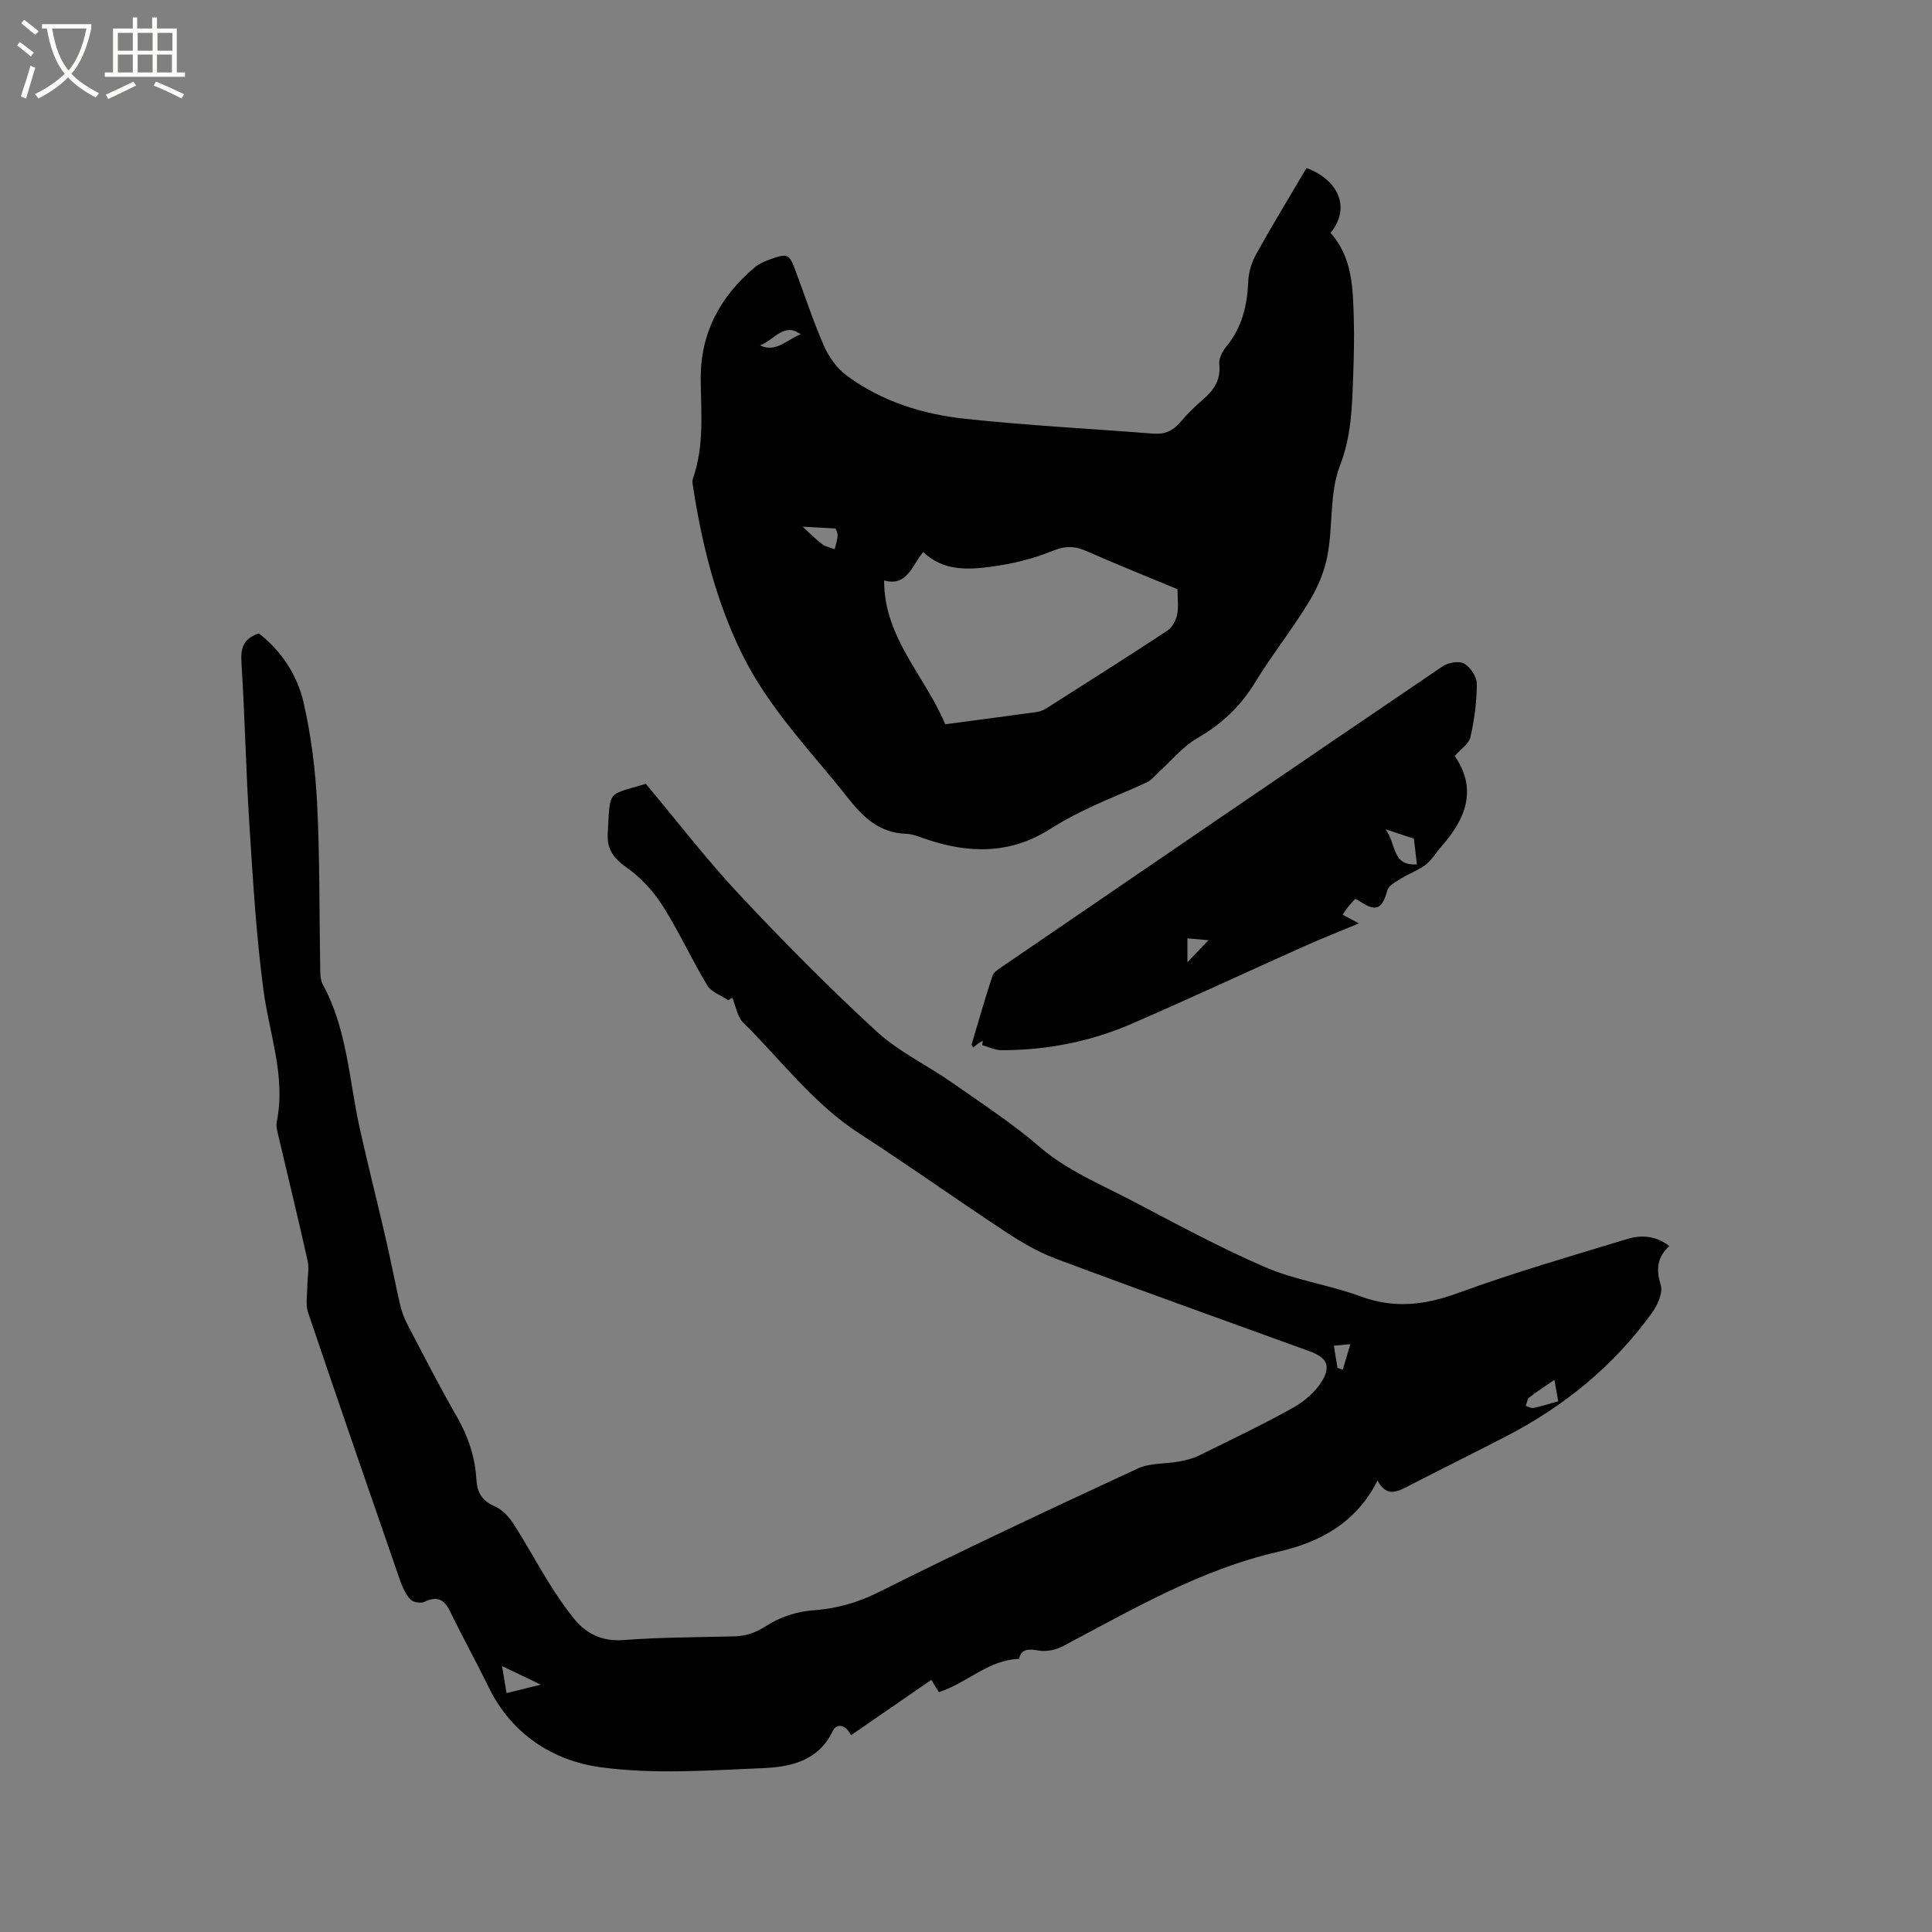 <svg enable-background="new 0 0 400 400" viewBox="0 0 400 400" xmlns="http://www.w3.org/2000/svg"><rect x="0" y="0" width="400" height="400" fill="#808080" stroke="none"/><path d="m6.4 11.7c-1-.8-1.9-1.6-2.9-2.3l.6-.7c.9.7 1.9 1.4 2.9 2.2zm-2.1 8.3c.7-2.1 1.4-4.2 2-6.4.2.1.6.3 1 .4-.7 2.3-1.3 4.4-1.9 6.4zm3-12.8c-1.1-.9-2.1-1.7-2.9-2.4l.6-.7c1 .8 2 1.5 3 2.4zm1.4-1.3v-.9h10.2v.9c-.9 4.2-2.3 7.3-4.1 9.4 1.3 1.4 3.2 2.7 5.7 4-.2.2-.4.5-.7.9-2.5-1.4-4.4-2.7-5.7-4.2-1.4 1.5-3.5 3-6.1 4.4 0 0 0 0-.1-.1-.3-.4-.5-.7-.7-.8 2.7-1.3 4.7-2.8 6.2-4.2-1.8-2.2-3-5.3-3.7-9.4zm9.2 0h-7.1c.6 3.8 1.7 6.7 3.4 8.7 1.7-2 2.9-4.8 3.7-8.7z" fill="#fbfcfa"/><path d="m31.6 3.6h.9v2.3h4.1v9.1h1.7v.9h-16.6v-.9h1.7v-9.1h4.1v-2.3h.9v2.3h3.1v-2.3zm-4 13.3.6.8c-1.9.9-3.8 1.9-5.8 2.8-.2-.3-.3-.6-.5-.9 2-.9 3.9-1.8 5.7-2.7zm-3.2-10.1v3.7h3.1v-3.7zm0 4.5v3.7h3.1v-3.7zm4.1-4.5v3.7h3.1v-3.7zm0 4.5v3.7h3.1v-3.7zm9.1 9.1c-2.1-1.1-4.1-2-5.8-2.7l.5-.8c2.2.9 4.1 1.8 5.8 2.6zm-1.9-13.6h-3.1v3.7h3.1zm-3.2 4.5v3.7h3.1v-3.7z" fill="#fbfcfa"/><path d="m150.77 207.08c-1.47-1-3.49-1.68-4.33-3.06-3.27-5.43-5.91-11.25-9.31-16.58-1.92-3.01-4.55-5.83-7.46-7.88-2.57-1.81-3.95-3.64-3.85-6.68 0-.11-.01-.21 0-.32.56-9.25-.27-7.79 7.89-10.28 6.46 7.71 12.53 15.63 19.32 22.88 9.12 9.75 18.54 19.26 28.36 28.3 4.61 4.25 10.53 7.05 15.73 10.69 6.15 4.3 12.47 8.44 18.15 13.32s12.42 7.63 18.86 11c9.19 4.81 18.33 9.79 27.84 13.9 6.26 2.7 13.25 3.64 19.68 6.02 6.97 2.58 13.32 1.84 20.18-.67 11.52-4.21 23.33-7.63 35.07-11.2 2.85-.87 5.86-.74 8.71 1.45-2.51 2.33-2.78 4.83-1.78 8.05.5 1.59-.61 4.14-1.75 5.72-7.95 11.04-18.23 19.42-30.28 25.65-6.68 3.45-13.42 6.79-20.1 10.22-2.31 1.19-4.55 2.52-6.5-1.08-4.4 8.74-11.92 12.77-20.49 14.73-16.16 3.69-30.21 11.94-44.61 19.55-1.46.77-3.45 1.21-5.04.92-2.26-.42-3.71-.27-4.06 1.72-6.44.23-10.63 4.93-16.61 6.89-.33-.54-.88-1.43-1.57-2.54-5.71 3.93-11.16 7.68-16.62 11.45-1.06-2.15-2.95-2.6-3.81-.82-2.96 6.16-8.71 7.4-14.38 7.64-11.21.47-22.61 1.32-33.64-.18-9.84-1.34-18.4-6.78-23.15-16.49-2.61-5.32-5.48-10.52-8.08-15.85-1.24-2.54-2.75-3.1-5.3-1.9-.75.35-2.31.08-2.86-.5-.97-1.03-1.63-2.46-2.11-3.83-6.41-18.5-12.81-37.01-19.08-55.56-.56-1.66-.17-3.65-.16-5.48 0-1.75.43-3.57.06-5.23-1.9-8.58-4-17.11-6-25.67-.24-1.02-.59-2.14-.39-3.12 1.91-9.4-1.55-18.19-2.75-27.26-1.52-11.41-2.19-22.95-2.93-34.45-.71-11.11-.92-22.25-1.63-33.35-.19-2.96.31-4.96 3.61-6.06 4.55 3.55 7.93 8.52 9.25 14.29 1.57 6.86 2.45 13.95 2.81 20.98.56 11.22.43 22.47.63 33.7.02 1.25-.02 2.68.54 3.71 5.06 9.27 5.42 19.71 7.63 29.69 1.72 7.74 3.68 15.43 5.46 23.16 1.02 4.42 1.86 8.89 2.88 13.31.33 1.42.83 2.84 1.5 4.13 3.39 6.48 6.71 12.99 10.35 19.32 2.32 4.05 3.72 8.29 3.98 12.89.15 2.69 1.19 4.42 3.8 5.55 1.51.65 2.89 2.11 3.82 3.53 2.64 4.09 4.96 8.39 7.53 12.52 1.5 2.42 3.13 4.79 4.91 7.02 2.66 3.34 5.95 4.96 10.51 4.61 7.6-.58 15.24-.56 22.87-.76 2.47-.07 4.48-.8 6.68-2.22 2.71-1.75 6.17-2.92 9.4-3.15 4.96-.35 9.3-1.54 13.83-3.81 17.7-8.85 35.62-17.25 53.58-25.57 2.54-1.18 5.72-.92 8.59-1.45 1.41-.26 2.86-.63 4.14-1.26 6.53-3.21 13.1-6.35 19.45-9.89 2.35-1.31 4.69-3.33 6.03-5.61 1.86-3.19.81-4.81-2.7-6.09-17.51-6.36-35.06-12.62-52.5-19.15-3.71-1.39-7.22-3.48-10.55-5.67-10.09-6.65-19.92-13.67-30.07-20.22-9.52-6.15-16.18-15.19-24.08-22.98-1.24-1.22-1.52-3.41-2.25-5.16-.32.19-.58.35-.85.52zm171.06 78.6c-1.97 1.36-3.65 2.43-5.21 3.65-.43.34-.5 1.15-.74 1.74.55.16 1.14.53 1.63.43 1.64-.34 3.23-.86 5.1-1.38-.25-1.44-.48-2.73-.78-4.44zm-216.96 64.86c2.43-.6 4.37-1.08 7.09-1.75-3-1.44-5.24-2.52-8.01-3.85.36 2.22.61 3.73.92 5.6zm172.04-67.34c.37.13.74.25 1.1.38.47-1.6.95-3.2 1.56-5.28-1.6.15-2.45.22-3.41.31.3 1.75.53 3.17.75 4.59z"/><path d="m270.5 34.78c6.92 2.62 9.07 8.47 4.97 13.44 4.58 5.08 4.63 11.51 4.82 17.84.12 3.92.01 7.85-.13 11.76-.23 6.27-.32 12.34-2.73 18.56-2.18 5.63-1.44 12.33-2.56 18.46-.61 3.34-2 6.71-3.77 9.62-3.52 5.79-7.76 11.13-11.3 16.91-3.02 4.94-6.91 8.58-11.92 11.46-3 1.73-5.33 4.64-7.96 7.01-.83.75-1.56 1.71-2.53 2.16-3.8 1.77-7.72 3.28-11.51 5.07-2.87 1.35-5.72 2.81-8.38 4.52-8.31 5.32-16.98 5.17-25.93 2.09-1.3-.45-2.64-1.01-3.97-1.05-5.37-.19-8.72-3.21-11.89-7.23-7.67-9.72-16.45-18.59-22.01-29.87-5.5-11.14-8.43-23.02-10.28-35.22-.06-.41-.08-.87.05-1.25 2.36-6.68 1.67-13.61 1.61-20.47-.09-9.6 3.98-17.14 11.14-23.21.86-.73 1.97-1.23 3.05-1.62 3.88-1.4 4.11-1.27 5.53 2.54 1.92 5.16 3.63 10.41 5.85 15.43 1.01 2.28 2.69 4.59 4.67 6.05 7.25 5.34 15.72 7.99 24.52 8.93 12.94 1.39 25.97 2.04 38.95 3.07 2.34.19 4.04-.57 5.54-2.33 1.44-1.69 3.03-3.28 4.72-4.72 2.3-1.97 3.74-4.1 3.39-7.37-.13-1.17.69-2.69 1.51-3.68 3.27-3.97 4.28-8.55 4.5-13.55.08-1.91.75-3.95 1.69-5.63 3.28-5.9 6.81-11.69 10.36-17.72zm-79.37 79.51c-2.38 2.92-3.35 7.19-8.08 5.89-.05 11.83 8.46 19.75 12.65 29.77 6.33-.84 12.72-1.67 19.1-2.56.7-.1 1.41-.46 2.02-.85 8.3-5.28 16.62-10.54 24.84-15.95.99-.65 1.78-2.07 2.04-3.27.35-1.59.09-3.31.09-5.33-5.95-2.48-12.43-5.06-18.81-7.88-2.47-1.09-4.44-1.14-7.1-.04-4.05 1.67-8.47 2.71-12.82 3.28-4.8.63-9.8.87-13.93-3.06zm-24.95-5.24c1.44 1.3 2.65 2.56 4.02 3.6.72.55 1.73.72 2.61 1.07.22-.95.54-1.88.61-2.84.04-.57-.32-1.16-.42-1.46-2.3-.13-4.34-.24-6.82-.37zm-8.85-37.56c3.31 1.64 5.65-1.23 8.44-2.27-3.5-2.64-5.6 1.35-8.44 2.27z"/><path d="m277.98 189.38c1.21.64 2.03 1.08 3.37 1.8-4 1.67-7.62 3.08-11.16 4.67-11.98 5.35-23.87 10.9-35.91 16.12-8.54 3.7-17.58 5.47-26.91 5.46-1.34 0-2.68-.68-4.02-1.04.04-.31.09-.61.13-.92-.34.21-.68.41-1.01.64s-.64.48-.99.75c-.16-.31-.35-.51-.31-.64 1.41-4.75 2.77-9.51 4.32-14.21.25-.77 1.26-1.37 2.02-1.89 30.36-20.75 60.72-41.51 91.15-62.15 1.16-.79 3.41-1.19 4.48-.58 1.3.74 2.62 2.74 2.62 4.2-.01 3.68-.5 7.41-1.32 11.01-.32 1.42-2.04 2.52-3.25 3.92 4.68 6.82 2.35 12.92-2.69 18.64-1.12 1.27-2 2.82-3.31 3.85-1.48 1.16-3.36 1.79-4.97 2.8-1.12.7-2.71 1.48-2.99 2.52-1.05 3.88-2.33 4.54-5.62 2.32-.26-.17-.54-.29-1.02-.55-.46.51-.95 1.02-1.39 1.56-.4.45-.72.98-1.22 1.72zm14.75-15.74c-1.96-.65-3.48-1.16-5.88-1.95 2.32 3.07 1.23 7.6 6.51 7.28-.23-1.95-.46-3.89-.63-5.33zm-46.89 20.63v4.95c1.62-1.69 2.8-2.93 4.37-4.56-1.83-.17-2.95-.27-4.37-.39z"/></svg>